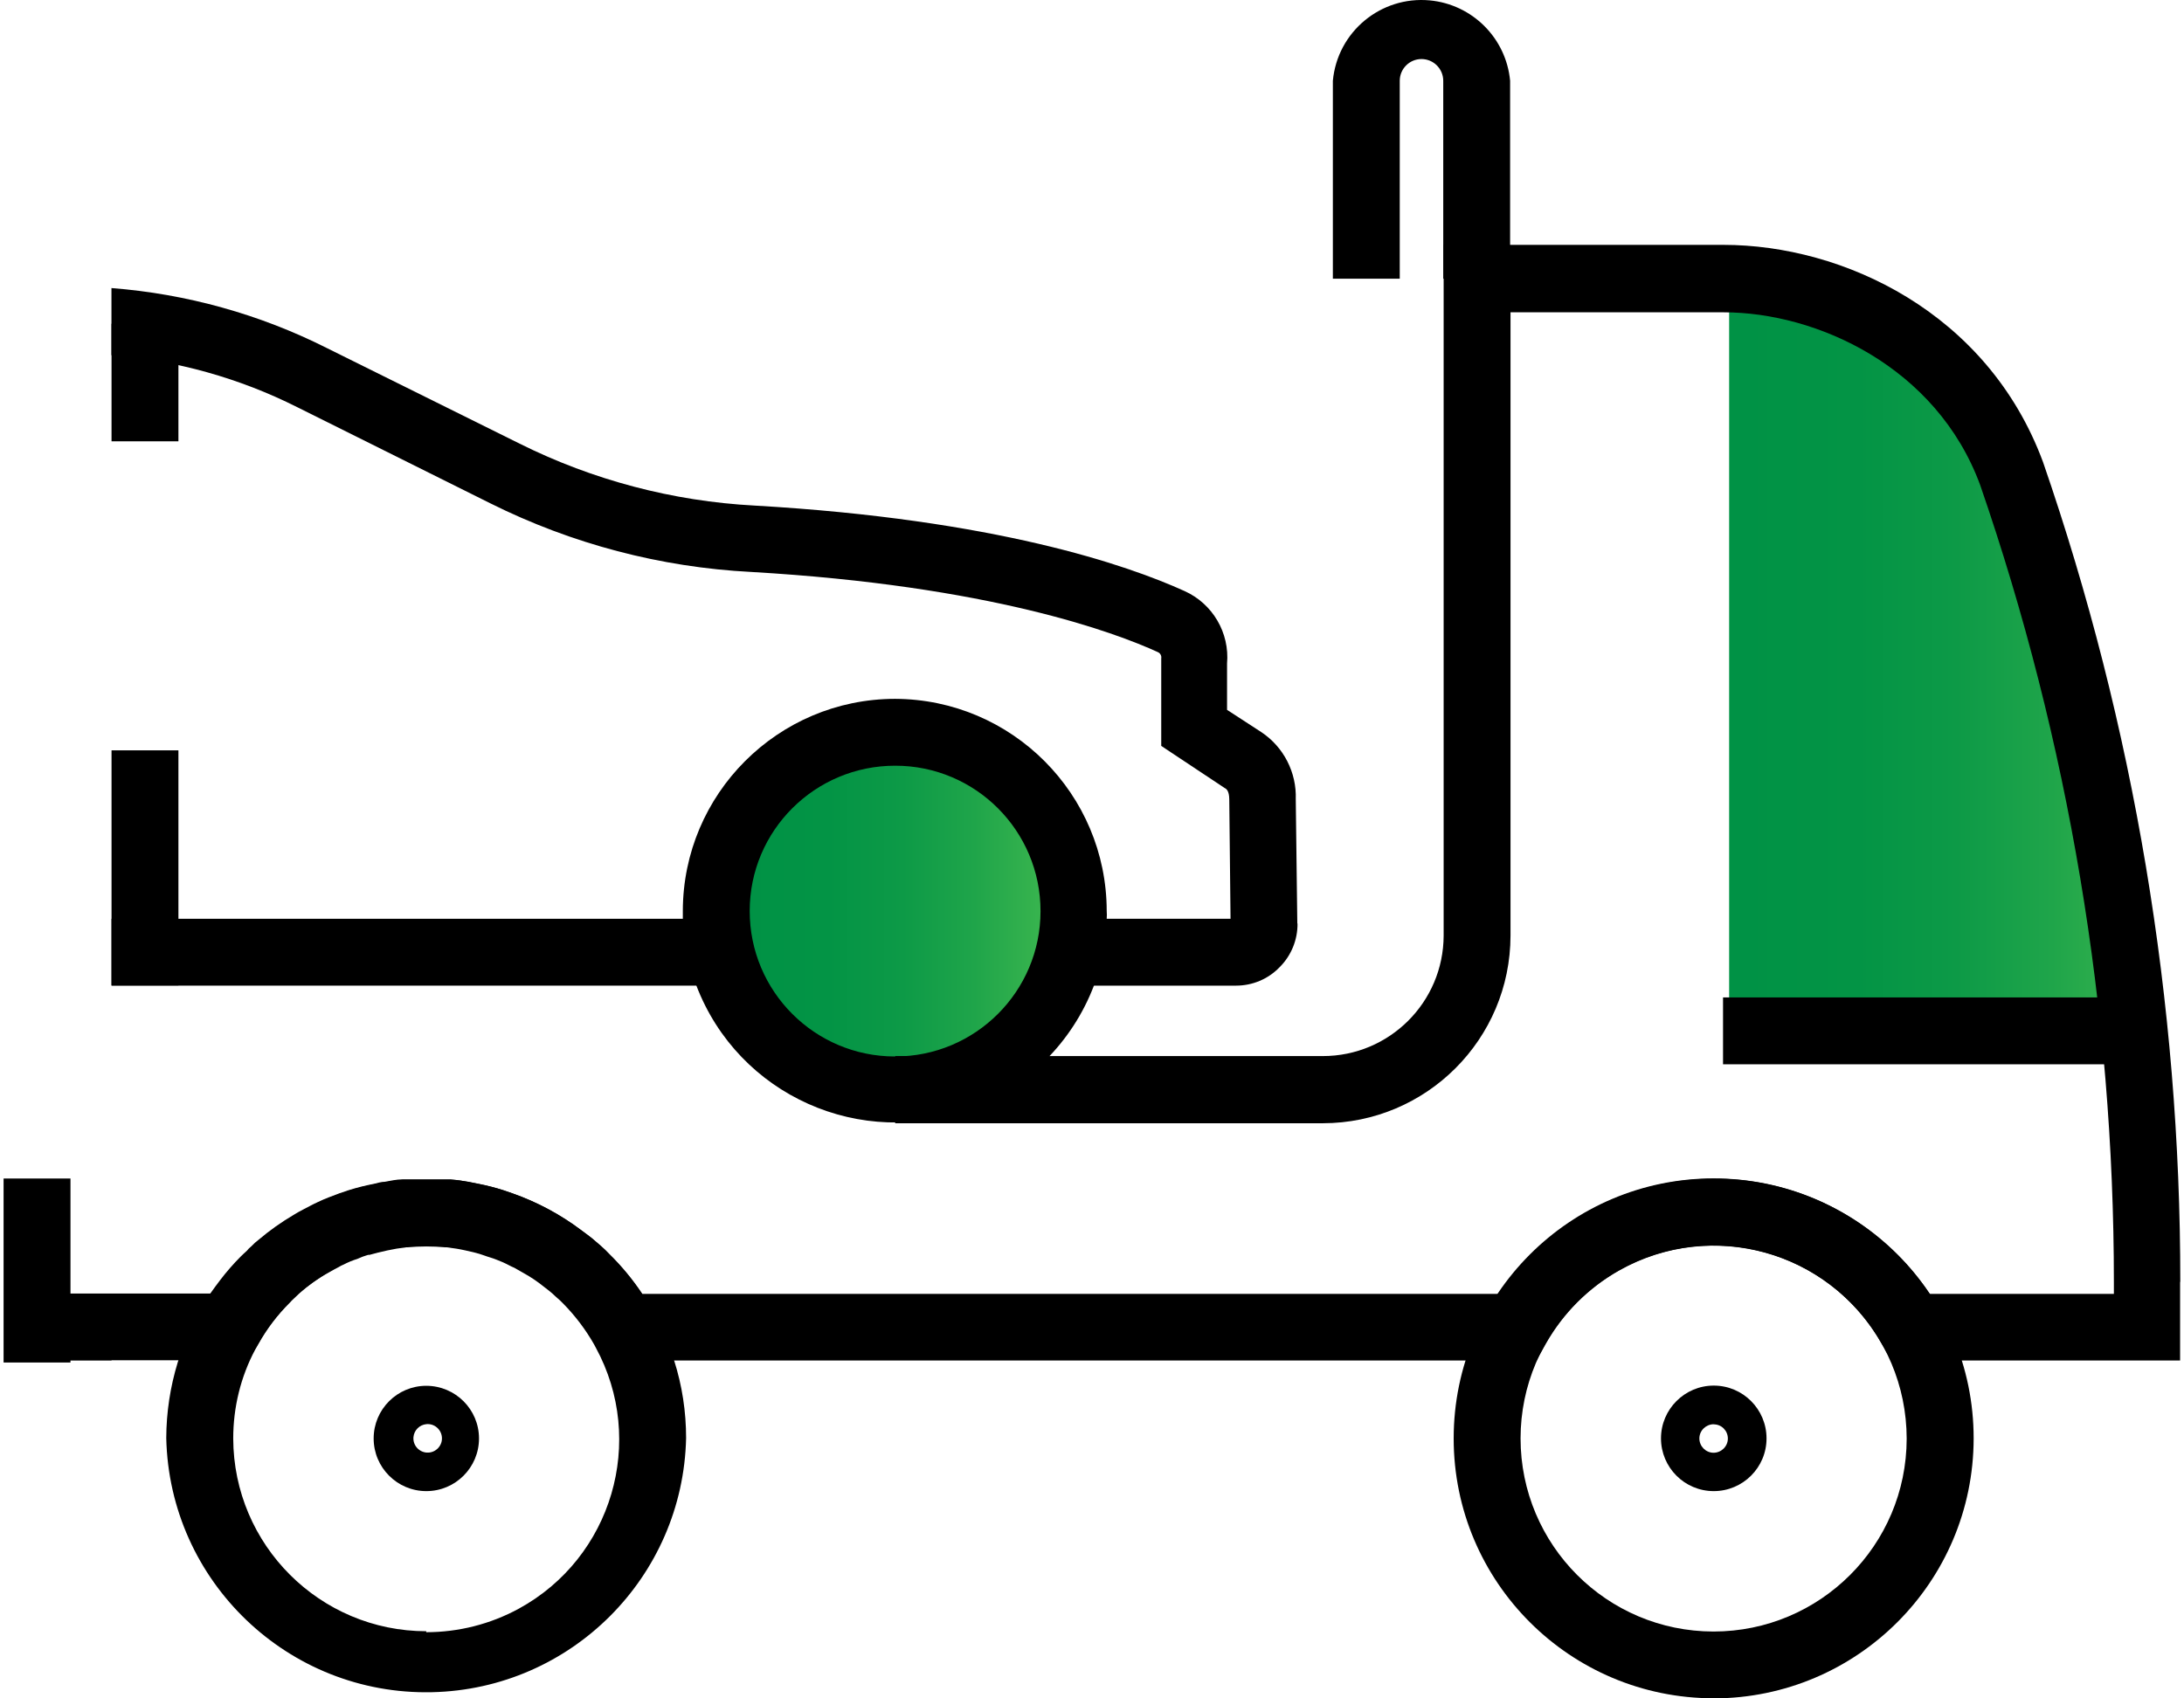 <svg width="171" height="133" viewBox="0 0 171 133" fill="none" xmlns="http://www.w3.org/2000/svg">
<path d="M81.606 71.109C81.606 77.813 76.172 83.247 69.468 83.247C62.763 83.247 57.33 77.813 57.33 71.109C57.33 64.404 62.763 58.971 69.468 58.971C76.172 58.971 81.606 64.412 81.606 71.109Z" fill="url(#paint0_linear_205_1830)"/>
<path d="M135.385 21.014V81.233H167.772L163.603 57.533C163.133 54.892 162.604 52.266 161.923 49.678C157.632 32.955 152.918 24.941 135.392 21.014H135.385Z" fill="url(#paint1_linear_205_1830)"/>
<path d="M70.073 54.726C60.909 54.741 53.478 62.172 53.463 71.335V71.941C53.523 73.734 53.879 75.505 54.522 77.177C57.806 85.774 67.432 90.079 76.028 86.803C80.463 85.108 83.959 81.612 85.653 77.177C86.274 75.497 86.607 73.727 86.652 71.941C86.668 71.737 86.668 71.532 86.652 71.335C86.637 62.187 79.237 54.763 70.08 54.726H70.073ZM58.699 71.335C58.699 65.047 63.807 59.955 70.096 59.962C76.384 59.962 81.477 65.07 81.469 71.358C81.469 77.647 76.361 82.739 70.073 82.732C63.785 82.732 58.692 77.624 58.699 71.335Z" fill="black"/>
<path d="M101.591 72.312C101.606 73.598 101.099 74.839 100.183 75.747C99.29 76.67 98.064 77.185 96.778 77.185H83.679V71.948H96.347L96.248 62.611C96.248 61.922 96.006 61.763 95.9 61.718L90.921 58.411V51.562C90.959 51.351 90.845 51.146 90.648 51.063C87.289 49.527 77.504 45.872 58.829 44.79C51.723 44.427 44.776 42.595 38.412 39.425L23.278 31.888C18.738 29.603 13.796 28.225 8.727 27.817V22.558C14.599 23.012 20.334 24.608 25.594 27.257L40.698 34.748C46.426 37.601 52.684 39.251 59.078 39.591C77.943 40.673 88.265 44.253 92.737 46.281C94.947 47.272 96.286 49.557 96.074 51.964V55.588L98.753 57.329C100.508 58.494 101.53 60.492 101.454 62.595L101.575 72.327L101.591 72.312Z" fill="black"/>
<path d="M55.249 71.949H8.733V77.185H55.249V71.949Z" fill="black"/>
<path d="M13.97 58.759H8.733V77.17H13.97V58.759Z" fill="black"/>
<path d="M5.518 92.289H0.281V106.697H5.518V92.289Z" fill="black"/>
<path d="M13.97 25.35H8.733V34.559H13.97V25.35Z" fill="black"/>
<path d="M118.237 21.824H113.001V6.326C113.001 5.388 112.237 4.624 111.298 4.624C110.36 4.624 109.596 5.388 109.596 6.326V21.824H104.359V6.326C104.715 2.49 108.113 -0.325 111.942 0.03C115.279 0.341 117.927 2.989 118.237 6.326V21.824Z" fill="black"/>
<path d="M167.084 78.108H134.908V83.344H167.084V78.108Z" fill="black"/>
<path d="M33.38 108.521C31.102 108.521 29.256 110.367 29.256 112.645C29.256 114.922 31.102 116.769 33.38 116.769C35.658 116.769 37.504 114.922 37.504 112.645C37.504 110.367 35.658 108.528 33.38 108.521ZM33.38 113.749C32.767 113.689 32.313 113.144 32.373 112.531C32.426 112.001 32.843 111.578 33.38 111.525C33.993 111.464 34.538 111.918 34.598 112.531C34.659 113.144 34.205 113.689 33.592 113.749C33.524 113.749 33.448 113.749 33.38 113.749Z" fill="black"/>
<path d="M134.181 116.769C131.896 116.769 130.05 114.915 130.05 112.637C130.05 110.359 131.904 108.505 134.181 108.505C136.467 108.505 138.313 110.359 138.313 112.637C138.313 112.637 138.313 112.637 138.313 112.645C138.313 114.922 136.459 116.769 134.181 116.769ZM134.181 111.532C133.569 111.532 133.062 112.024 133.054 112.637C133.054 113.25 133.546 113.757 134.159 113.765C134.772 113.765 135.279 113.273 135.286 112.66C135.286 112.66 135.286 112.66 135.286 112.652C135.286 112.039 134.794 111.54 134.181 111.54V111.532Z" fill="black"/>
<path d="M52.774 106.53C51.776 103.375 50.02 100.507 47.666 98.176C47.25 97.76 46.774 97.329 46.289 96.927C46.047 96.746 45.79 96.542 45.525 96.352C43.883 95.111 42.059 94.128 40.114 93.447L39.411 93.204C38.775 93 38.132 92.834 37.481 92.705L36.687 92.546C36.21 92.463 35.688 92.41 35.264 92.357H31.511C31.049 92.357 30.587 92.463 30.126 92.546C29.838 92.546 29.551 92.644 29.286 92.705C28.613 92.834 27.947 93 27.296 93.204L26.577 93.447C26.017 93.659 25.442 93.863 24.882 94.135C24.481 94.317 24.148 94.506 23.777 94.695C23.406 94.884 23.247 94.983 22.983 95.142C22.021 95.709 21.113 96.352 20.266 97.071C20.054 97.23 19.857 97.404 19.676 97.601C19.547 97.699 19.433 97.813 19.335 97.942C19.176 98.078 19.017 98.237 18.858 98.388C18.268 98.978 17.723 99.606 17.216 100.272C16.959 100.62 16.717 100.931 16.482 101.271C14.242 104.631 13.032 108.573 13.017 112.614C13.266 123.851 22.581 132.765 33.819 132.516C44.708 132.274 53.478 123.503 53.72 112.614C53.72 110.556 53.41 108.505 52.782 106.538L52.774 106.53ZM33.387 127.741C25.048 127.741 18.283 120.983 18.261 112.644C18.261 110.215 18.843 107.817 19.986 105.675L20.243 105.229C20.902 104.048 21.726 102.974 22.68 102.02C22.892 101.778 23.149 101.574 23.384 101.332C24.118 100.666 24.927 100.091 25.79 99.621C26.032 99.485 26.267 99.349 26.524 99.22C26.637 99.145 26.766 99.084 26.895 99.031C27.243 98.85 27.606 98.698 27.977 98.585C28.249 98.456 28.537 98.35 28.824 98.267H28.93C29.377 98.138 29.854 98.025 30.338 97.919C30.822 97.813 31.284 97.737 31.791 97.677H31.889C32.88 97.586 33.887 97.586 34.878 97.677H34.977C35.483 97.737 35.975 97.813 36.437 97.919C36.898 98.025 37.436 98.138 37.859 98.297C38.283 98.456 38.548 98.509 38.858 98.638C39.199 98.766 39.532 98.91 39.857 99.084C39.986 99.145 40.114 99.22 40.258 99.273L40.962 99.674C41.545 99.992 42.09 100.363 42.604 100.779C42.816 100.938 43.02 101.097 43.24 101.286C43.459 101.475 43.482 101.528 43.611 101.627C43.739 101.725 43.928 101.914 44.087 102.073C45.033 103.034 45.85 104.109 46.516 105.282L46.645 105.524C50.625 112.834 47.924 121.99 40.614 125.978C38.389 127.188 35.9 127.817 33.372 127.817V127.756L33.387 127.741Z" fill="black"/>
<path d="M170.694 100.401V106.538H148.091L147.326 105.221C143.225 97.964 134.016 95.399 126.759 99.501C124.368 100.855 122.393 102.83 121.038 105.221L120.304 106.538H47.273L46.668 105.463L46.539 105.221C45.874 104.048 45.056 102.974 44.111 102.013C43.952 101.854 43.793 101.695 43.634 101.566C43.475 101.438 43.392 101.324 43.263 101.226C43.134 101.127 42.832 100.878 42.627 100.719C42.113 100.303 41.56 99.932 40.985 99.614L40.281 99.213C40.145 99.213 40.009 99.084 39.88 99.024C39.563 98.85 39.23 98.698 38.882 98.577C38.564 98.449 38.216 98.335 37.883 98.237C37.55 98.138 36.884 97.964 36.46 97.858C36.036 97.752 35.461 97.677 35 97.616H34.901C33.91 97.525 32.904 97.525 31.912 97.616H31.814C31.307 97.677 30.815 97.752 30.361 97.858C29.907 97.964 29.362 98.078 28.953 98.207H28.848C28.56 98.29 28.272 98.396 28 98.524C27.629 98.645 27.266 98.797 26.918 98.971C26.789 99.024 26.668 99.084 26.547 99.16C26.29 99.289 26.048 99.417 25.813 99.561C24.965 100.068 24.156 100.636 23.407 101.271C23.165 101.513 22.907 101.718 22.703 101.96C21.727 102.921 20.895 104.018 20.221 105.214L19.964 105.66L19.457 106.523H4.519C3.959 104.669 3.119 102.906 2.037 101.294H16.536C16.778 100.946 17.012 100.636 17.27 100.295C17.777 99.637 18.329 99.001 18.912 98.411C19.071 98.26 19.23 98.101 19.389 97.964C19.487 97.836 19.601 97.722 19.729 97.624C19.911 97.435 20.108 97.253 20.319 97.094C21.167 96.375 22.082 95.732 23.036 95.165C23.308 95.006 23.566 94.847 23.831 94.718C24.095 94.589 24.534 94.34 24.935 94.158C25.495 93.886 26.07 93.681 26.63 93.469L27.349 93.227C28 93.023 28.666 92.857 29.339 92.728C29.597 92.667 29.884 92.622 30.179 92.569C30.641 92.486 31.102 92.433 31.564 92.38H35.317C35.794 92.38 36.263 92.486 36.74 92.569L37.535 92.728C38.185 92.857 38.836 93.023 39.464 93.227L40.168 93.469C42.105 94.158 43.929 95.134 45.563 96.375C45.836 96.564 46.093 96.776 46.328 96.95C46.804 97.351 47.327 97.775 47.705 98.199C48.673 99.145 49.544 100.197 50.293 101.324H117.345C123.565 92.009 136.165 89.497 145.48 95.717C147.697 97.2 149.604 99.1 151.087 101.324H165.51V100.416C165.51 79.168 161.976 58.063 155.037 37.972C151.624 28.718 142.241 24.457 134.962 24.457H118.268V73.265C118.261 81.377 111.685 87.953 103.573 87.961H70.088V82.701H103.573C108.787 82.701 113.024 78.479 113.032 73.258V19.175H134.939C144.277 19.175 155.62 24.442 159.963 36.186C167.092 56.829 170.724 78.524 170.709 100.371L170.694 100.401Z" fill="black"/>
<path d="M134.182 132.992C122.937 132.992 113.818 123.889 113.818 112.644C113.818 101.4 122.922 92.281 134.166 92.281C145.411 92.281 154.53 101.385 154.53 112.629V112.652C154.514 123.882 145.411 132.977 134.182 133V132.992ZM134.182 97.533C125.835 97.533 119.062 104.29 119.055 112.637C119.055 120.983 125.812 127.756 134.159 127.764C142.505 127.764 149.278 121.006 149.286 112.66C149.278 104.305 142.521 97.548 134.182 97.533Z" fill="black"/>
<path d="M8.734 101.301V106.53H4.504C3.944 104.676 3.104 102.913 2.021 101.301H8.734Z" fill="black"/>
<defs>
<linearGradient id="paint0_linear_205_1830" x1="57.322" y1="71.109" x2="81.606" y2="71.109" gradientUnits="userSpaceOnUse">
<stop offset="0.02" stop-color="#009245"/>
<stop offset="0.31" stop-color="#039445"/>
<stop offset="0.55" stop-color="#0D9A47"/>
<stop offset="0.78" stop-color="#1FA54A"/>
<stop offset="1" stop-color="#38B44E"/>
</linearGradient>
<linearGradient id="paint1_linear_205_1830" x1="135.385" y1="51.123" x2="167.772" y2="51.123" gradientUnits="userSpaceOnUse">
<stop offset="0.02" stop-color="#009245"/>
<stop offset="0.31" stop-color="#039445"/>
<stop offset="0.55" stop-color="#0D9A47"/>
<stop offset="0.78" stop-color="#1FA54A"/>
<stop offset="1" stop-color="#38B44E"/>
</linearGradient>
</defs>
</svg>
